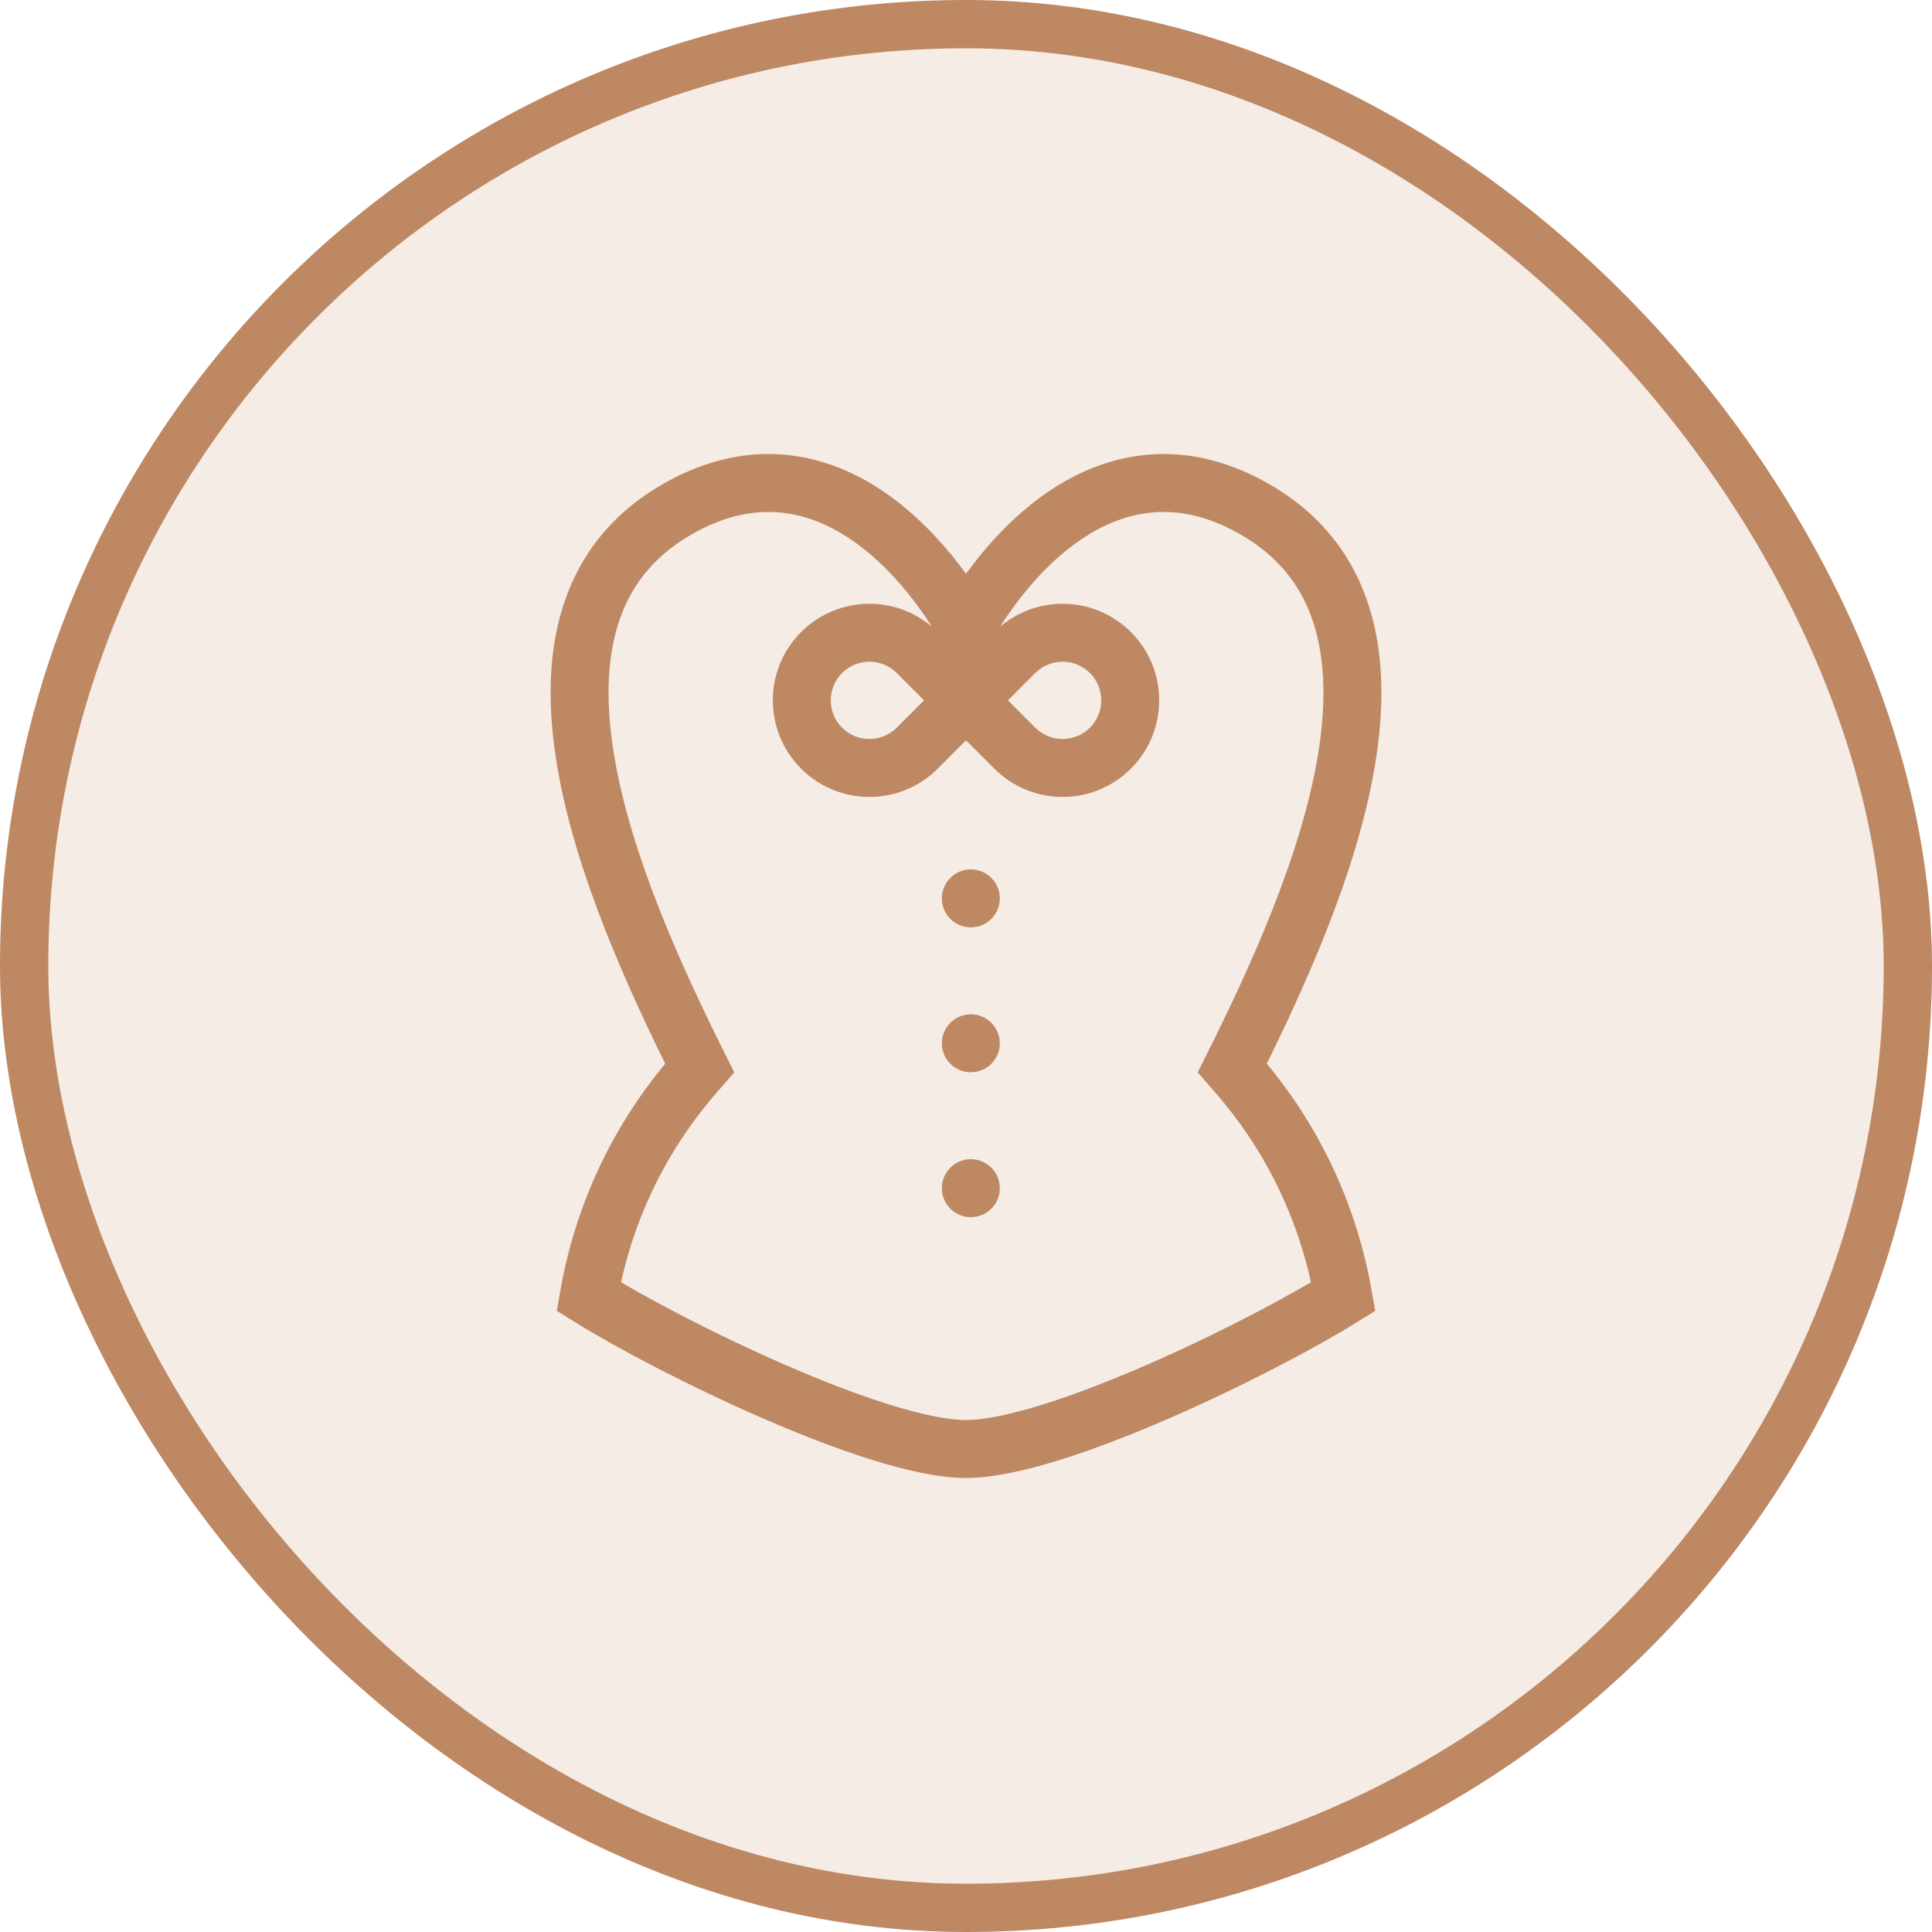 <svg width="40" height="40" viewBox="0 0 40 40" fill="none" xmlns="http://www.w3.org/2000/svg">
<rect x="0.5" y="0.5" width="39" height="39" rx="19.5" fill="#BE8863" fill-opacity="0.16"/>
<path fill-rule="evenodd" clip-rule="evenodd" d="M18.566 13.934L19.131 14.5L18.566 15.066C18.253 15.378 17.747 15.378 17.434 15.066C17.122 14.753 17.122 14.247 17.434 13.934C17.747 13.622 18.253 13.622 18.566 13.934ZM16.586 13.086C17.367 12.305 18.633 12.305 19.414 13.086L20 13.672L20.586 13.086C21.367 12.305 22.633 12.305 23.414 13.086C24.195 13.867 24.195 15.133 23.414 15.914C22.633 16.695 21.367 16.695 20.586 15.914L20 15.328L19.414 15.914C18.633 16.695 17.367 16.695 16.586 15.914C15.805 15.133 15.805 13.867 16.586 13.086ZM21.434 13.934L20.869 14.5L21.434 15.066C21.747 15.378 22.253 15.378 22.566 15.066C22.878 14.753 22.878 14.247 22.566 13.934C22.253 13.622 21.747 13.622 21.434 13.934Z" fill="#BE8863"/>
<circle cx="20.1" cy="18.6" r="0.6" fill="#BE8863"/>
<circle cx="20.1" cy="21.6" r="0.6" fill="#BE8863"/>
<circle cx="20.1" cy="24.6" r="0.6" fill="#BE8863"/>
<path d="M20 12.98C21.185 10.94 23.344 9.036 25.974 10.54C29.809 12.734 27.353 18.43 25.514 22.111C25.974 22.637 27.353 24.214 27.812 26.844C26.128 27.896 21.838 30 20 30C18.162 30 13.872 27.896 12.188 26.844C12.647 24.214 14.026 22.637 14.486 22.111C12.647 18.43 10.191 12.734 14.026 10.54C16.656 9.036 18.815 10.94 20 12.98Z" stroke="#BE8863" stroke-width="1.2" stroke-linecap="round"/>
<rect x="0.5" y="0.5" width="39" height="39" rx="19.5" stroke="#BE8863"/>
</svg>
